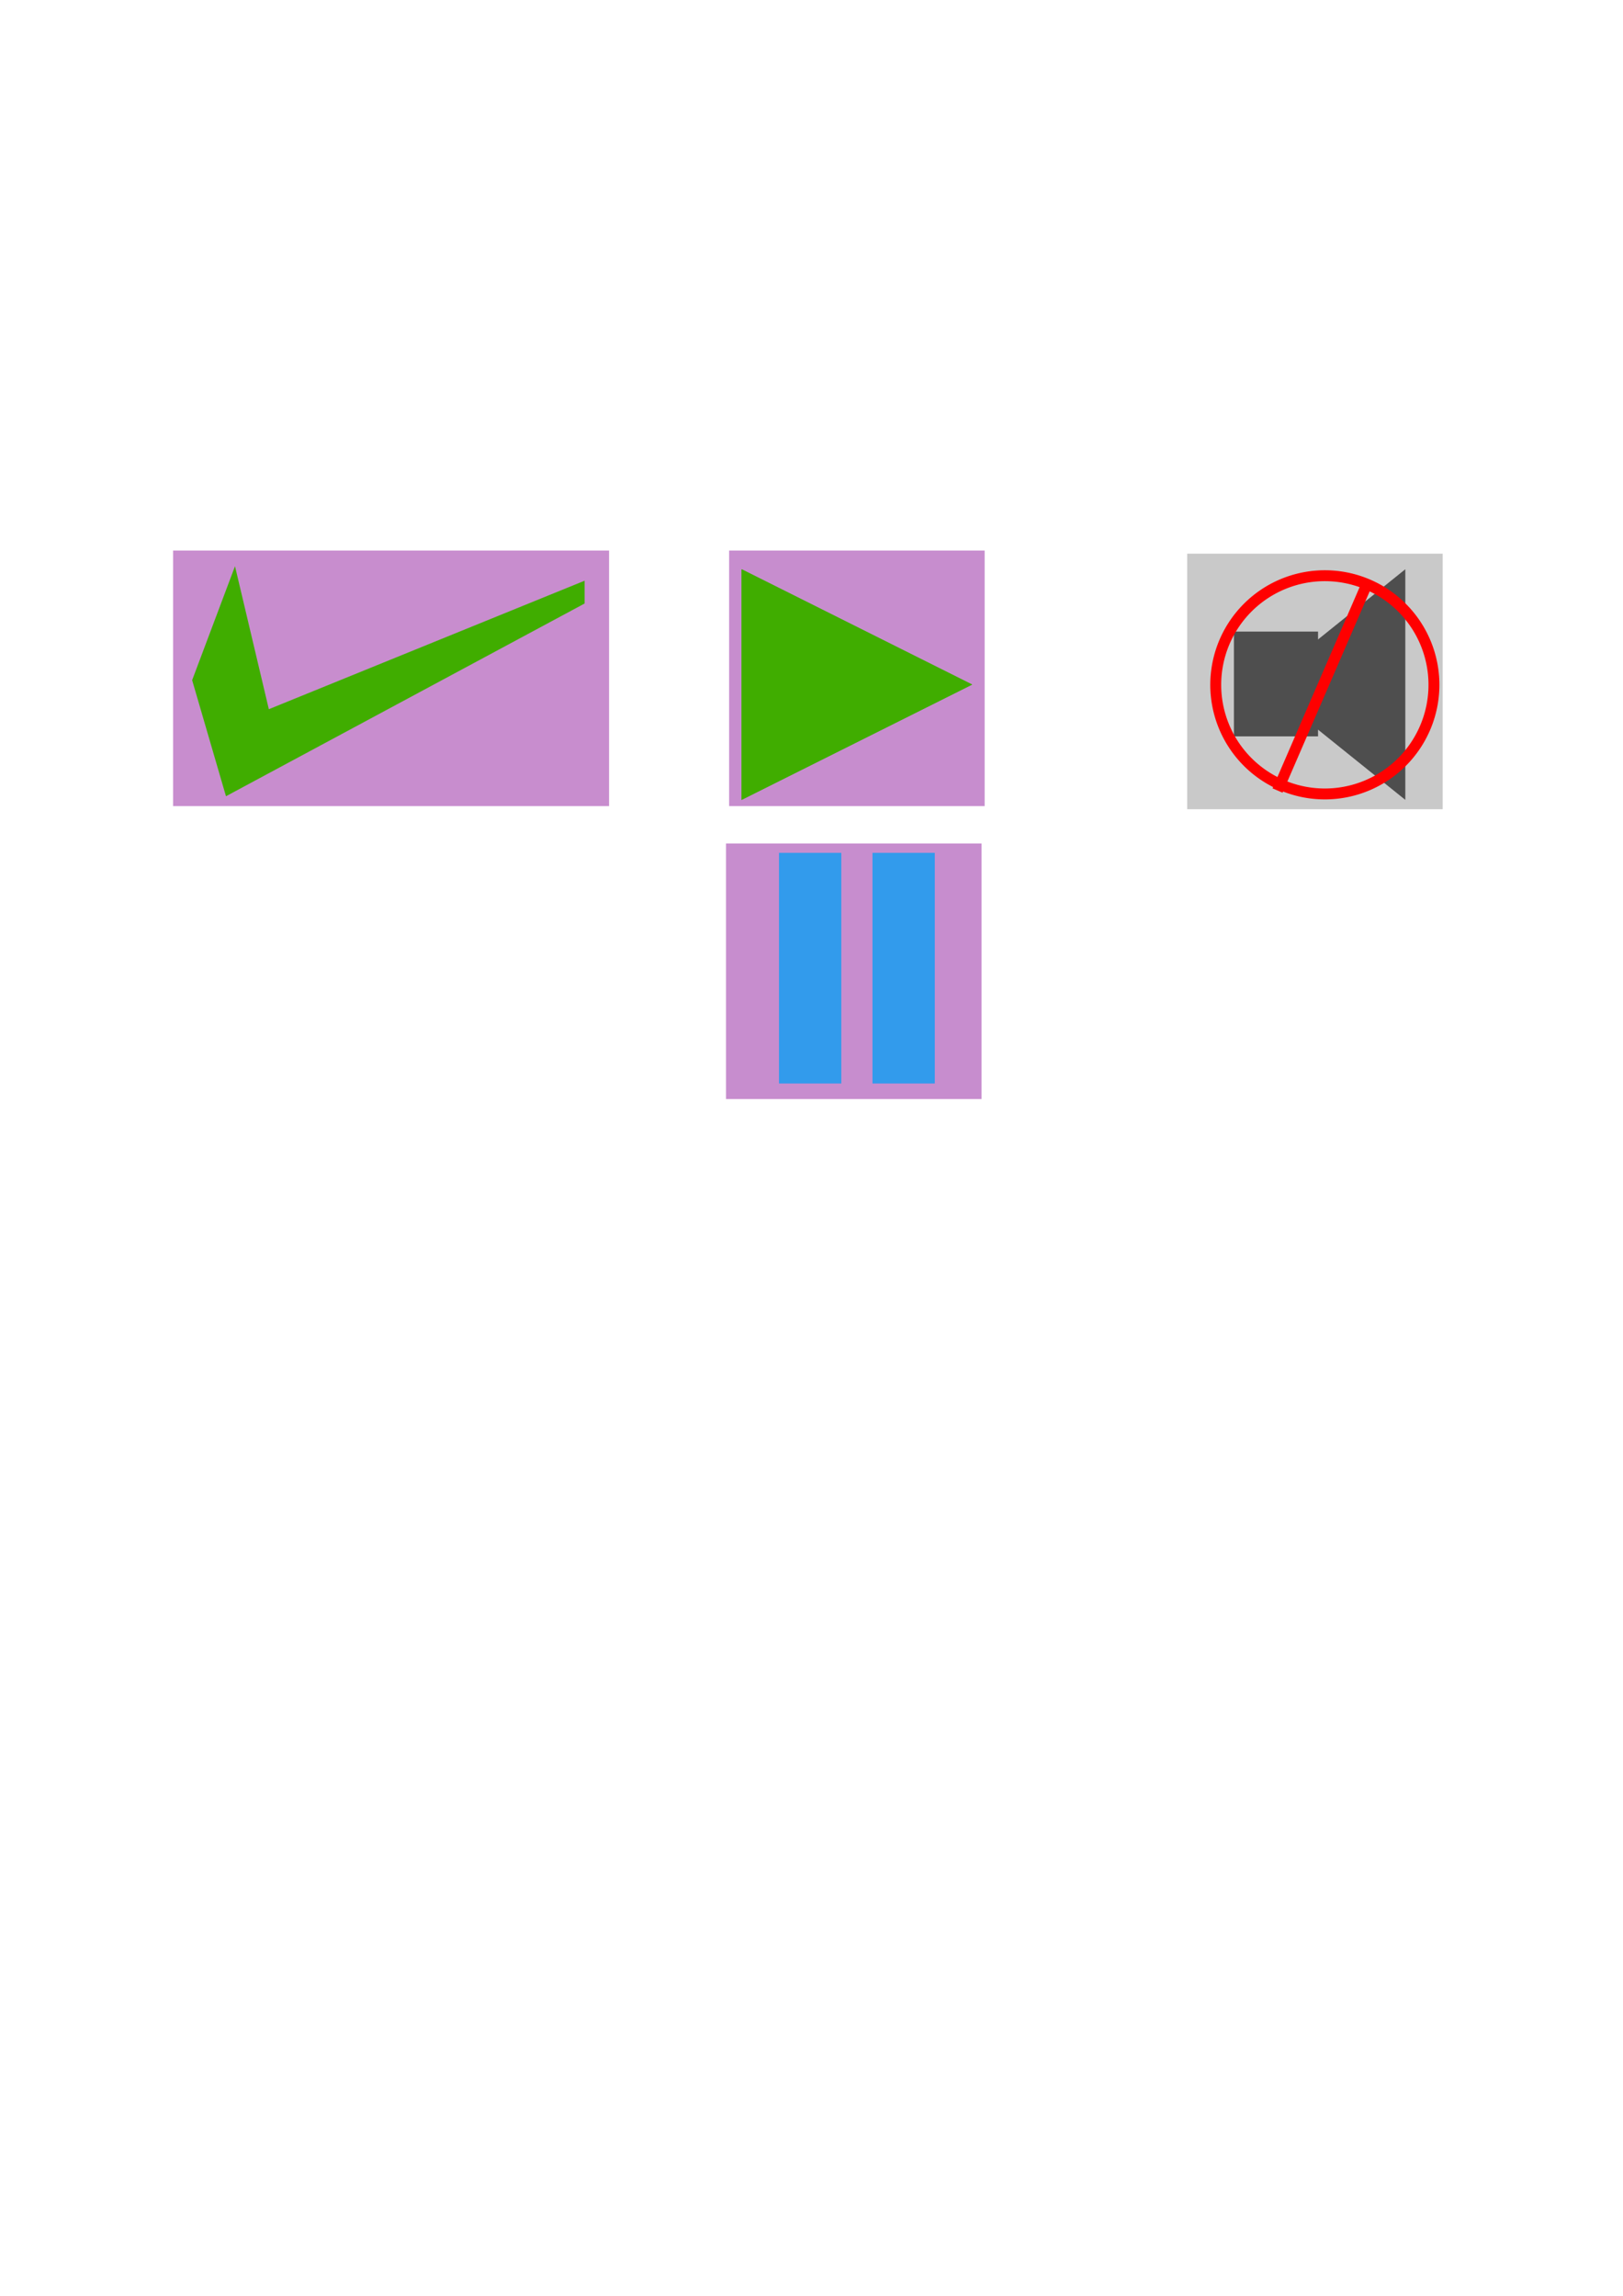 <?xml version="1.0" encoding="UTF-8" standalone="no"?>
<!-- Created with Inkscape (http://www.inkscape.org/) -->

<svg
   xmlns:dc="http://purl.org/dc/elements/1.1/"
   xmlns:cc="http://creativecommons.org/ns#"
   xmlns:rdf="http://www.w3.org/1999/02/22-rdf-syntax-ns#"
   xmlns:svg="http://www.w3.org/2000/svg"
   xmlns="http://www.w3.org/2000/svg"
   xmlns:sodipodi="http://sodipodi.sourceforge.net/DTD/sodipodi-0.dtd"
   xmlns:inkscape="http://www.inkscape.org/namespaces/inkscape"
   width="744.094"
   height="1052.362"
   id="svg3878"
   version="1.1"
   inkscape:version="0.48.5 r10040"
   sodipodi:docname="media-buttons.svg">
  <defs
     id="defs3880" />
  <sodipodi:namedview
     id="base"
     pagecolor="#ffffff"
     bordercolor="#666666"
     borderopacity="1.0"
     inkscape:pageopacity="0.0"
     inkscape:pageshadow="2"
     inkscape:zoom="0.74921875"
     inkscape:cx="700.09346"
     inkscape:cy="616.72406"
     inkscape:document-units="px"
     inkscape:current-layer="layer1"
     showgrid="false"
     inkscape:window-width="1366"
     inkscape:window-height="715"
     inkscape:window-x="-8"
     inkscape:window-y="-8"
     inkscape:window-maximized="1" />
  <g
     inkscape:label="Layer 1"
     inkscape:groupmode="layer"
     id="layer1">
    <rect
       inkscape:export-ydpi="38.41"
       inkscape:export-xdpi="38.41"
       inkscape:export-filename="C:\work\SquiggleMark\resources\check-button.png"
       y="252.362"
       x="79.353"
       height="117.143"
       width="199.896"
       id="rect5907"
       style="fill:#840091;fill-opacity:0.447;stroke:none" />
    <rect
       inkscape:export-ydpi="38.41"
       inkscape:export-xdpi="38.41"
       inkscape:export-filename="/home/oosman/work/SquiggleMark/resources/speaker-button.png"
       y="253.791"
       x="544.286"
       height="117.143"
       width="117.143"
       id="rect3926"
       style="fill:#c9c9c9;fill-opacity:1;stroke:none" />
    <rect
       style="fill:#830092;fill-opacity:0.446;stroke:none"
       id="rect3903"
       width="117.143"
       height="117.143"
       x="332.857"
       y="386.648"
       inkscape:export-filename="/home/oosman/work/SquiggleMark/resources/pause-button.png"
       inkscape:export-xdpi="38.41"
       inkscape:export-ydpi="38.41" />
    <rect
       style="fill:#830092;fill-opacity:0.446;stroke:none;opacity:1"
       id="rect3924"
       width="117.143"
       height="117.143"
       x="334.286"
       y="252.362"
       inkscape:export-filename="/home/oosman/work/SquiggleMark/resources/play-button.png"
       inkscape:export-xdpi="38.41"
       inkscape:export-ydpi="38.41" />
    <rect
       style="fill:none;fill-opacity:1;stroke:none;opacity:1"
       id="rect3895"
       width="117.143"
       height="117.143"
       x="334.286"
       y="252.362"
       inkscape:export-filename="/home/oosman/work/SquiggleMark/resources/play-button.png"
       inkscape:export-xdpi="38.41"
       inkscape:export-ydpi="38.41" />
    <path
       style="fill:#40ad00;fill-opacity:1;stroke:none"
       d="M 340,260.934 445.714,313.791 340,366.648 z"
       id="rect3886"
       inkscape:connector-curvature="0"
       sodipodi:nodetypes="cccc" />
    <g
       id="g3897"
       transform="translate(0,130)"
       style="fill:#329bec;fill-opacity:1">
      <path
         inkscape:connector-curvature="0"
         style="fill:#329bec;fill-opacity:1;stroke:none"
         d="m 357.143,260.934 28.571,0 0,105.714 -28.571,0 z"
         id="path3889" />
      <path
         id="path3891"
         d="m 400,260.934 28.571,0 0,105.714 -28.571,0 z"
         style="fill:#329bec;fill-opacity:1;stroke:none"
         inkscape:connector-curvature="0" />
    </g>
    <rect
       inkscape:export-ydpi="38.41"
       inkscape:export-xdpi="38.41"
       inkscape:export-filename="/home/oosman/work/SquiggleMark/resources/play-button.png"
       y="252.362"
       x="334.286"
       height="117.143"
       width="117.143"
       id="rect3901"
       style="fill:none;fill-opacity:1;stroke:none;opacity:1" />
    <g
       id="g3916"
       style="fill:#4e4e4e;fill-opacity:1">
      <path
         style="fill:#4e4e4e;fill-opacity:1;stroke:none"
         d="m 644.286,260.934 -65.714,52.857 65.714,52.857 z"
         id="path3905"
         inkscape:connector-curvature="0"
         sodipodi:nodetypes="cccc" />
      <path
         inkscape:connector-curvature="0"
         id="rect3907"
         d="m 565.714,289.505 38.571,0 0,48.036 -38.571,0 z"
         style="fill:#4e4e4e;fill-opacity:1;stroke:none" />
    </g>
    <rect
       inkscape:export-ydpi="38.41"
       inkscape:export-xdpi="38.41"
       inkscape:export-filename="/home/oosman/work/SquiggleMark/resources/play-button.png"
       y="252.362"
       x="334.286"
       height="117.143"
       width="117.143"
       id="rect3920"
       style="fill:none;fill-opacity:1;stroke:none;opacity:1" />
    <path
       sodipodi:nodetypes="cccc"
       inkscape:connector-curvature="0"
       id="path3922"
       d="M 340,260.934 445.714,313.791 340,366.648 z"
       style="fill:#40ad00;fill-opacity:1;stroke:none" />
    <path
       sodipodi:type="arc"
       style="fill:none;fill-opacity:1;stroke:#ff0000;stroke-opacity:1;stroke-width:4.357;stroke-miterlimit:4;stroke-dasharray:none"
       id="path3928"
       sodipodi:cx="556.42859"
       sodipodi:cy="268.79074"
       sodipodi:rx="43.57143"
       sodipodi:ry="43.57143"
       d="m 600,268.791 a 43.571,43.571 0 1 1 -87.143,0 43.571,43.571 0 1 1 87.143,0 z"
       transform="matrix(1.148,0,0,1.148,-31.382,5.342)" />
    <path
       style="fill:none;stroke:#ff0000;stroke-width:5;stroke-linecap:butt;stroke-linejoin:miter;stroke-opacity:1;stroke-miterlimit:4;stroke-dasharray:none"
       d="m 627.143,266.648 -41.429,95.714"
       id="path3930"
       inkscape:connector-curvature="0" />
    <path
       style="fill:#40ad00;fill-opacity:1;stroke:none"
       d="m 88.092,311.783 15.512,53.197 164.424,-88.344 0,-10.449 -144.775,58.896 -15.512,-65.546 z"
       id="path5137"
       inkscape:connector-curvature="0"
       sodipodi:nodetypes="ccccccc" />
  </g>
</svg>
